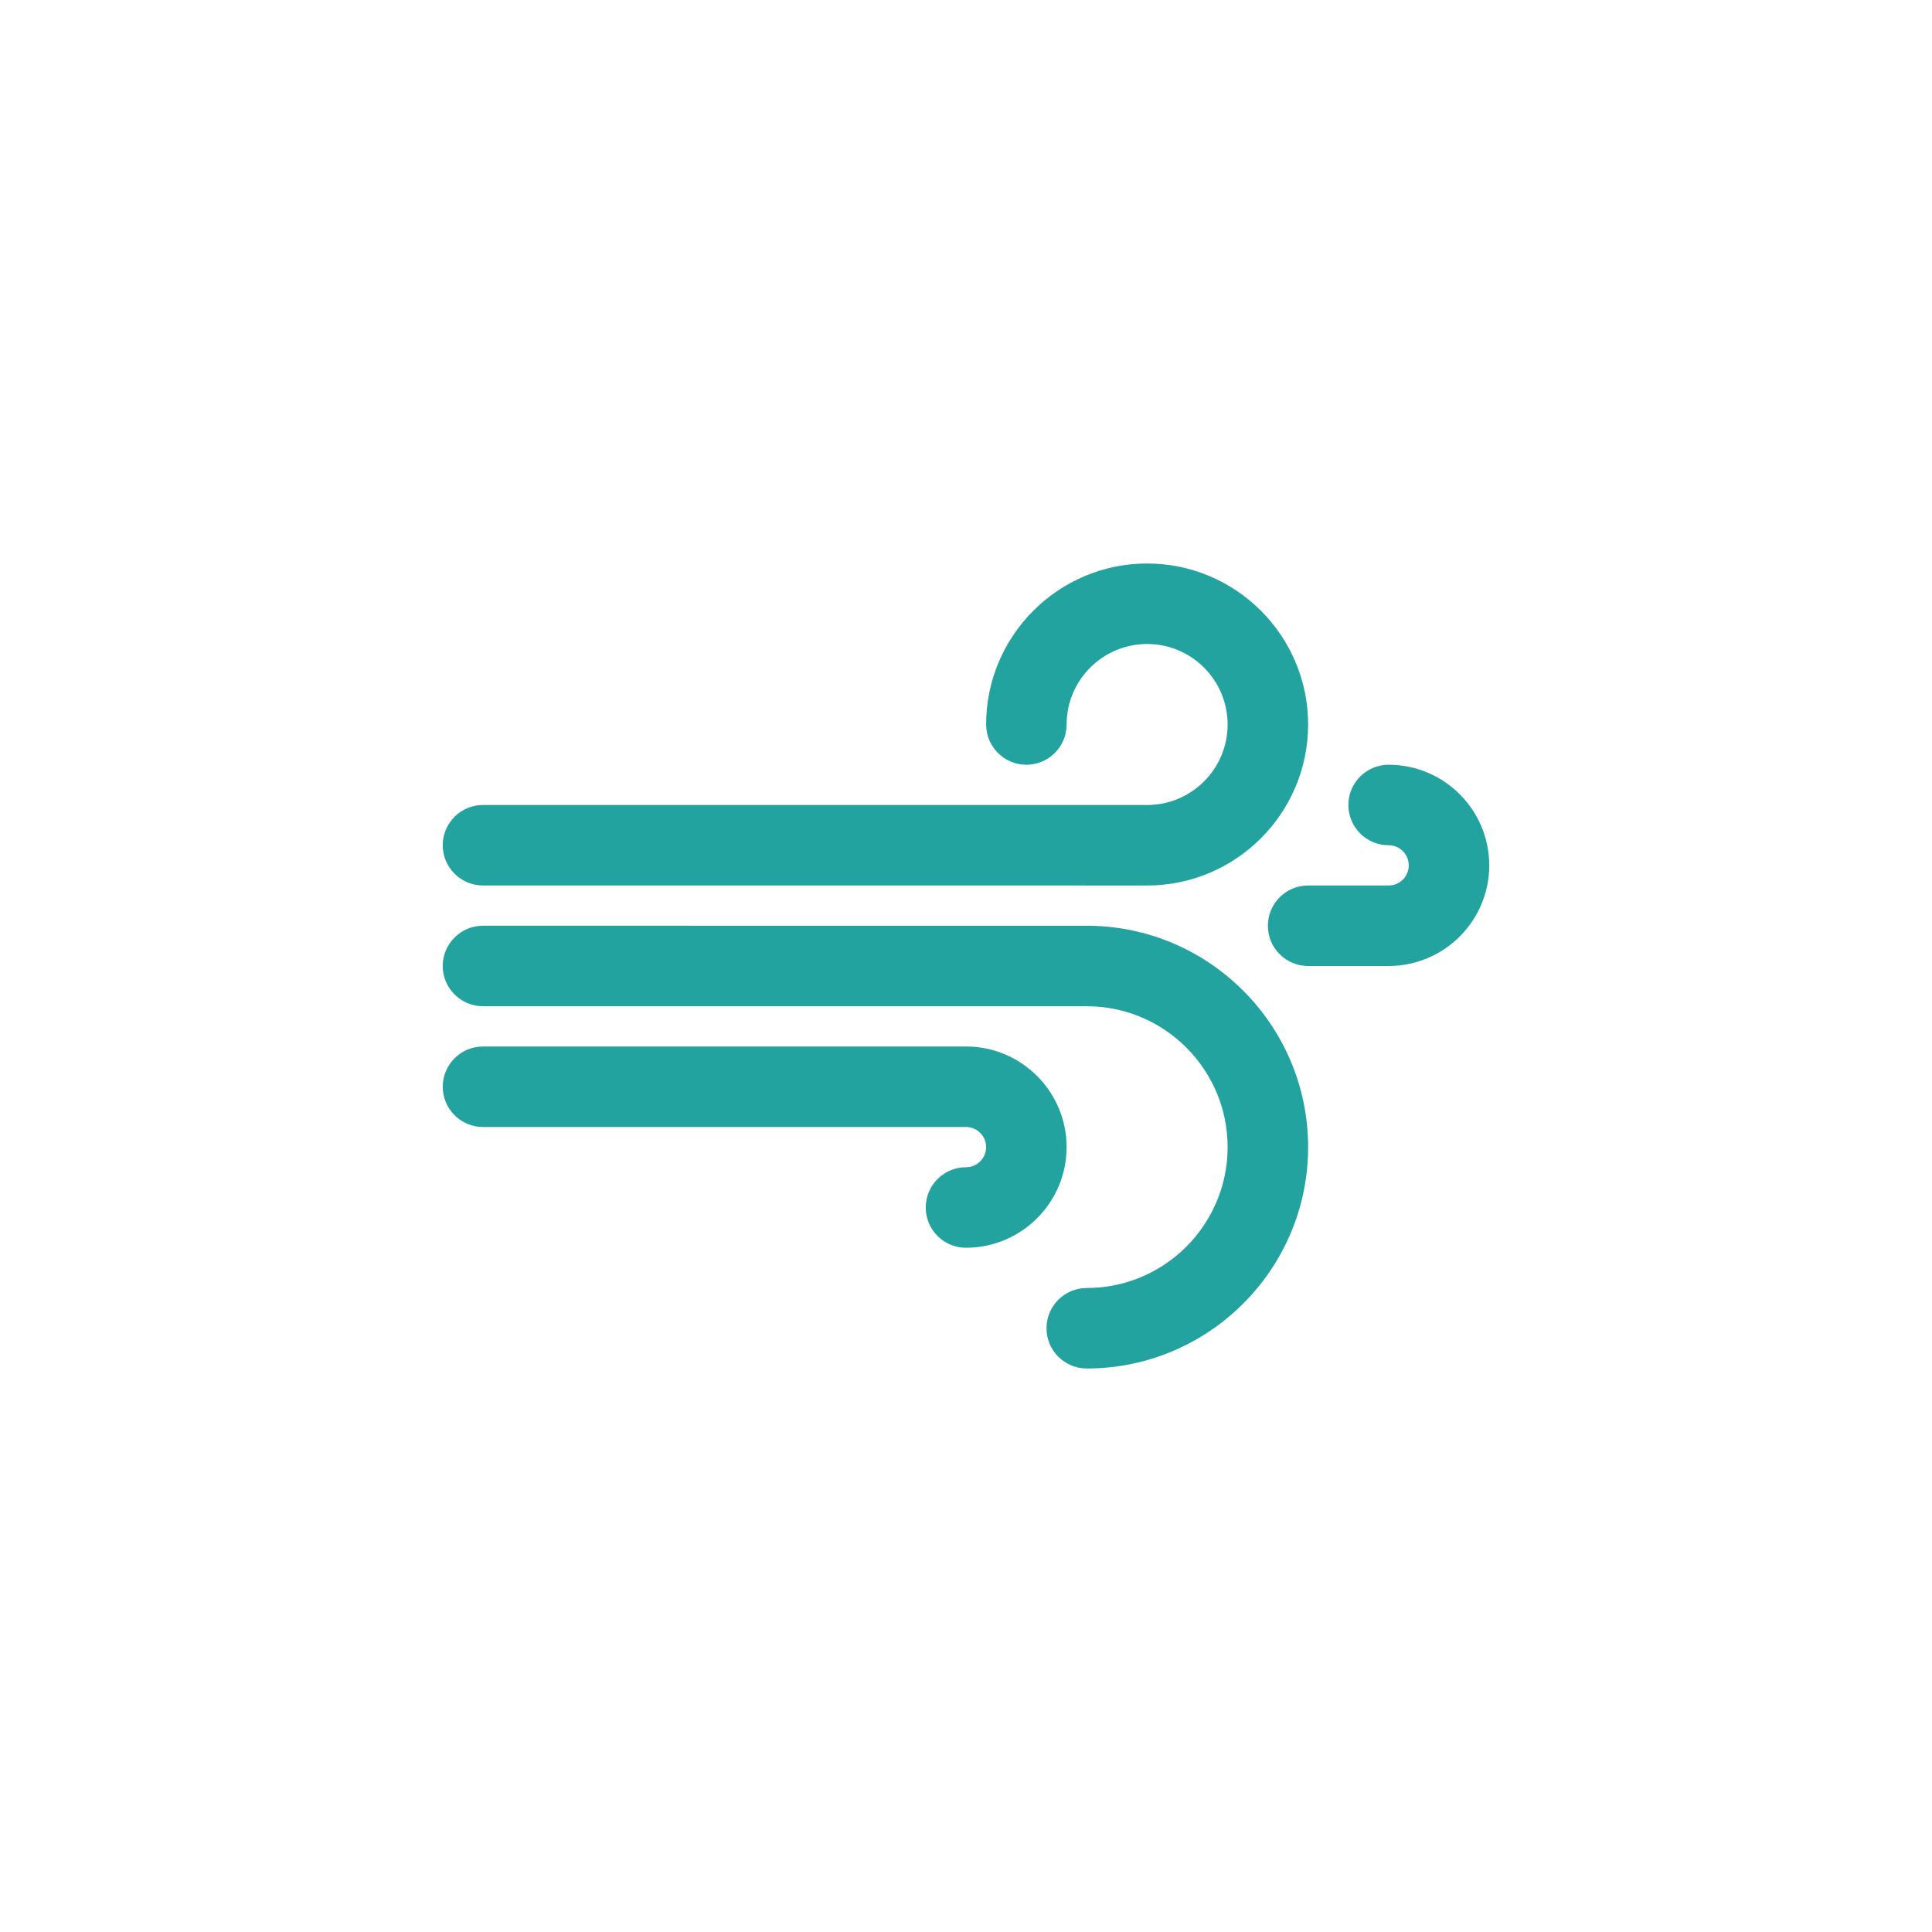<svg width="96" height="96" xmlns="http://www.w3.org/2000/svg">

 <g>
  <title>background</title>
  <rect fill="none" id="canvas_background" height="402" width="582" y="-1" x="-1"/>
 </g>
 <g>
  <title>Layer 1</title>
  <path fill="#22a39f" id="svg_2" d="m54,46l-30.001,-0.001c-1.104,0 -2,0.896 -2,2s0.896,2 2,2l30.001,0.001c3.859,0 7,3.141 7,7s-3.141,7 -7,7c-1.105,0 -2,0.896 -2,2s0.895,2 2,2c6.065,0 11,-4.935 11,-11s-4.935,-11 -11,-11z"/>
  <path fill="#22a39f" id="svg_3" d="m47.999,52l-23.999,0c-1.104,0 -2,0.896 -2,2s0.896,2 2,2l23.999,0c0.552,0 1,0.448 1,1s-0.448,1 -1,1c-1.105,0 -2,0.896 -2,2s0.895,2 2,2c2.757,0 5,-2.243 5,-5s-2.243,-5 -5,-5z"/>
  <path fill="#22a39f" id="svg_4" d="m69,38c-1.104,0 -2,0.896 -2,2s0.896,2 2,2c0.552,0 1,0.448 1,1s-0.448,1 -1,1l-4,0c-1.105,0 -2,0.896 -2,2s0.895,2 2,2l4,0c2.757,0 5,-2.243 5,-5s-2.243,-5 -5,-5z"/>
  <path fill="#22a39f" id="svg_5" d="m23.999,43.999l33.001,0.001c4.411,0 8,-3.589 8,-8s-3.589,-8 -8,-8s-8,3.589 -8,8c0,1.104 0.895,2 2,2c1.104,0 2,-0.896 2,-2c0,-2.206 1.794,-4 4,-4c2.206,0 4,1.794 4,4s-1.794,4 -4,4l-33.001,-0.001c-1.104,0 -2,0.896 -2,2s0.896,2 2,2z"/>
 </g>
</svg>